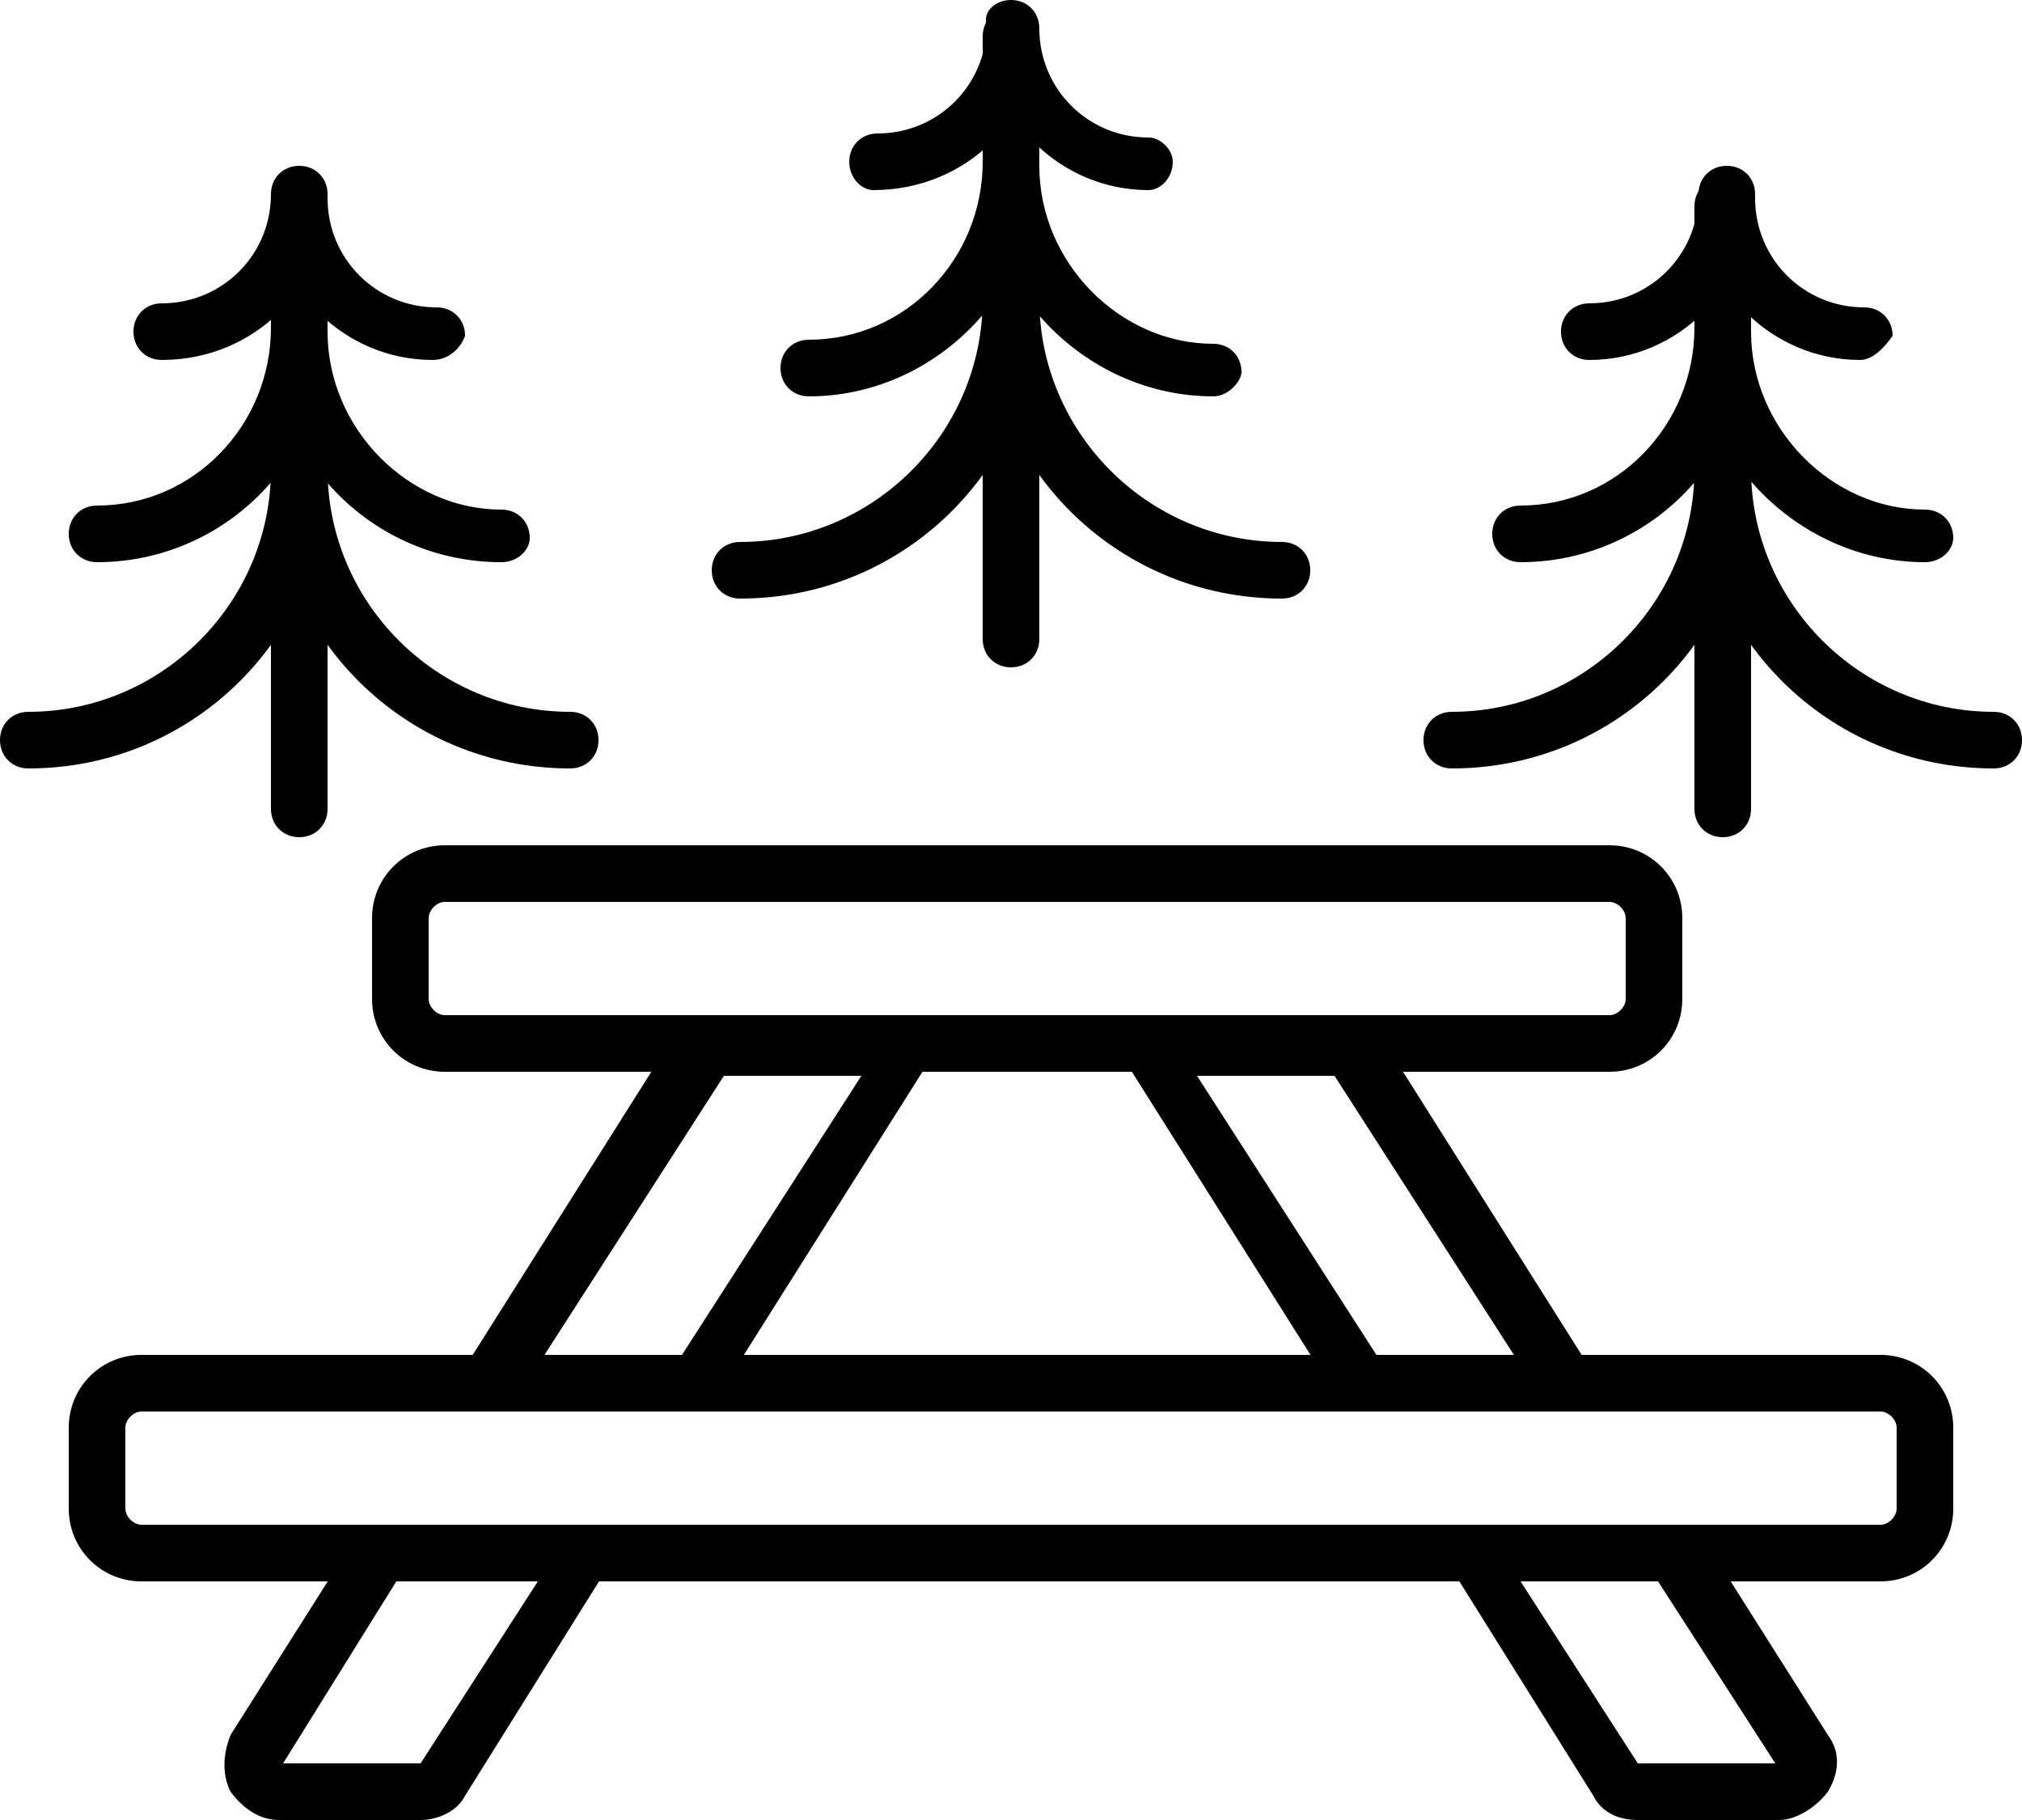<svg aria-hidden="true" xmlns="http://www.w3.org/2000/svg" version="1.1" viewBox="0 0 50 45"><path d="M42.6,20.7c-0.4,0-0.7-0.3-0.7-0.7V5.1c0-0.4,0.3-0.7,0.7-0.7c0.4,0,0.7,0.3,0.7,0.7V20C43.3,20.4,43,20.7,42.6,20.7z  M39.3,8.9c-0.4,0-0.7-0.3-0.7-0.7c0-0.4,0.3-0.7,0.7-0.7c1.5,0,2.7-1.2,2.7-2.7c0-0.4,0.3-0.7,0.7-0.7c0.4,0,0.7,0.3,0.7,0.7 C43.3,7.1,41.5,8.9,39.3,8.9z M37.6,13.9c-0.4,0-0.7-0.3-0.7-0.7c0-0.4,0.3-0.7,0.7-0.7c2.4,0,4.3-2,4.3-4.4c0-0.4,0.3-0.7,0.7-0.7 c0.4,0,0.7,0.3,0.7,0.7C43.3,11.4,40.7,13.9,37.6,13.9z M35.9,19c-0.4,0-0.7-0.3-0.7-0.7c0-0.4,0.3-0.7,0.7-0.7c3.3,0,6-2.7,6-6 c0-0.4,0.3-0.7,0.7-0.7c0.4,0,0.7,0.3,0.7,0.7C43.3,15.7,40,19,35.9,19z M46,8.9c-2.2,0-4-1.8-4-4c0-0.4,0.3-0.7,0.7-0.7 c0.4,0,0.7,0.3,0.7,0.7c0,1.5,1.2,2.7,2.7,2.7c0.4,0,0.7,0.3,0.7,0.7C46.6,8.6,46.3,8.9,46,8.9z M47.6,13.9c-3.1,0-5.7-2.6-5.7-5.7 c0-0.4,0.3-0.7,0.7-0.7c0.4,0,0.7,0.3,0.7,0.7c0,2.4,2,4.4,4.3,4.4c0.4,0,0.7,0.3,0.7,0.7C48.3,13.6,48,13.9,47.6,13.9z M49.3,19 c-4.1,0-7.4-3.3-7.4-7.4c0-0.4,0.3-0.7,0.7-0.7c0.4,0,0.7,0.3,0.7,0.7c0,3.3,2.7,6,6,6c0.4,0,0.7,0.3,0.7,0.7 C50,18.7,49.7,19,49.3,19z M7.4,20.7c-0.4,0-0.7-0.3-0.7-0.7V5.1c0-0.4,0.3-0.7,0.7-0.7c0.4,0,0.7,0.3,0.7,0.7V20 C8.1,20.4,7.8,20.7,7.4,20.7z M4,8.9c-0.4,0-0.7-0.3-0.7-0.7c0-0.4,0.3-0.7,0.7-0.7c1.5,0,2.7-1.2,2.7-2.7c0-0.4,0.3-0.7,0.7-0.7 c0.4,0,0.7,0.3,0.7,0.7C8.1,7.1,6.3,8.9,4,8.9z M2.4,13.9c-0.4,0-0.7-0.3-0.7-0.7c0-0.4,0.3-0.7,0.7-0.7c2.4,0,4.3-2,4.3-4.4 c0-0.4,0.3-0.7,0.7-0.7c0.4,0,0.7,0.3,0.7,0.7C8.1,11.4,5.5,13.9,2.4,13.9z M0.7,19C0.3,19,0,18.7,0,18.3c0-0.4,0.3-0.7,0.7-0.7 c3.3,0,6-2.7,6-6c0-0.4,0.3-0.7,0.7-0.7c0.4,0,0.7,0.3,0.7,0.7C8.1,15.7,4.8,19,0.7,19z M10.7,8.9c-2.2,0-4-1.8-4-4 c0-0.4,0.3-0.7,0.7-0.7c0.4,0,0.7,0.3,0.7,0.7c0,1.5,1.2,2.7,2.7,2.7c0.4,0,0.7,0.3,0.7,0.7C11.4,8.6,11.1,8.9,10.7,8.9z M12.4,13.9 c-3.2,0-5.7-2.6-5.7-5.7c0-0.4,0.3-0.7,0.7-0.7c0.4,0,0.7,0.3,0.7,0.7c0,2.4,2,4.4,4.3,4.4c0.4,0,0.7,0.3,0.7,0.7 C13.1,13.6,12.8,13.9,12.4,13.9z M14.1,19c-4.1,0-7.4-3.3-7.4-7.4c0-0.4,0.3-0.7,0.7-0.7c0.4,0,0.7,0.3,0.7,0.7c0,3.3,2.7,6,6,6 c0.4,0,0.7,0.3,0.7,0.7C14.8,18.7,14.5,19,14.1,19z M25,16.5c-0.4,0-0.7-0.3-0.7-0.7V0.9c0-0.4,0.3-0.7,0.7-0.7 c0.4,0,0.7,0.3,0.7,0.7v14.9C25.7,16.2,25.4,16.5,25,16.5z M21.6,4.7C21.3,4.7,21,4.4,21,4c0-0.4,0.3-0.7,0.7-0.7 c1.5,0,2.7-1.2,2.7-2.7C24.3,0.3,24.6,0,25,0c0.4,0,0.7,0.3,0.7,0.7C25.7,2.9,23.9,4.7,21.6,4.7z M20,9.8c-0.4,0-0.7-0.3-0.7-0.7 c0-0.4,0.3-0.7,0.7-0.7c2.4,0,4.3-2,4.3-4.4c0-0.4,0.3-0.7,0.7-0.7c0.4,0,0.7,0.3,0.7,0.7C25.7,7.2,23.1,9.8,20,9.8z M18.3,14.8 c-0.4,0-0.7-0.3-0.7-0.7c0-0.4,0.3-0.7,0.7-0.7c3.3,0,6-2.7,6-6c0-0.4,0.3-0.7,0.7-0.7c0.4,0,0.7,0.3,0.7,0.7 C25.7,11.5,22.4,14.8,18.3,14.8z M28.4,4.7c-2.2,0-4-1.8-4-4C24.3,0.3,24.6,0,25,0c0.4,0,0.7,0.3,0.7,0.7c0,1.5,1.2,2.7,2.7,2.7 C28.7,3.4,29,3.7,29,4C29,4.4,28.7,4.7,28.4,4.7z M30,9.8c-3.1,0-5.7-2.6-5.7-5.7c0-0.4,0.3-0.7,0.7-0.7c0.4,0,0.7,0.3,0.7,0.7 c0,2.4,2,4.4,4.3,4.4c0.4,0,0.7,0.3,0.7,0.7C30.7,9.4,30.4,9.8,30,9.8z M31.7,14.8c-4.1,0-7.4-3.3-7.4-7.4c0-0.4,0.3-0.7,0.7-0.7 c0.4,0,0.7,0.3,0.7,0.7c0,3.3,2.7,6,6,6c0.4,0,0.7,0.3,0.7,0.7C32.4,14.5,32.1,14.8,31.7,14.8z M39.8,26.5H11c-1,0-1.8-0.8-1.8-1.8 v-2c0-1,0.8-1.8,1.8-1.8h28.8c1,0,1.8,0.8,1.8,1.8v2C41.6,25.7,40.8,26.5,39.8,26.5z M11,22.3c-0.2,0-0.4,0.2-0.4,0.4v2 c0,0.2,0.2,0.4,0.4,0.4h28.8c0.2,0,0.4-0.2,0.4-0.4v-2c0-0.2-0.2-0.4-0.4-0.4H11z M46.5,39.1h-43c-1,0-1.8-0.8-1.8-1.8v-2 c0-1,0.8-1.8,1.8-1.8h43c1,0,1.8,0.8,1.8,1.8v2C48.3,38.3,47.5,39.1,46.5,39.1z M3.5,34.9c-0.2,0-0.4,0.2-0.4,0.4v2 c0,0.2,0.2,0.4,0.4,0.4h43c0.2,0,0.4-0.2,0.4-0.4v-2c0-0.2-0.2-0.4-0.4-0.4H3.5z M17.1,34.9h-5c-0.3,0-0.5-0.1-0.6-0.4 c-0.1-0.2-0.1-0.5,0-0.7l5.3-8.4c0.1-0.2,0.3-0.3,0.6-0.3h5c0.2,0,0.5,0.1,0.6,0.4c0.1,0.2,0.1,0.5,0,0.7l-5.3,8.4 C17.6,34.8,17.4,34.9,17.1,34.9z M13.4,33.6h3.4l4.5-7h-3.4L13.4,33.6z M10.4,45H6.9c-0.5,0-0.9-0.3-1.2-0.7c-0.2-0.4-0.2-0.9,0-1.4 l3.1-4.9c0.1-0.2,0.3-0.3,0.6-0.3h5c0.2,0,0.5,0.1,0.6,0.4c0.1,0.2,0.1,0.5,0,0.7l-3.5,5.6C11.3,44.8,10.8,45,10.4,45z M7,43.6h3.4 l2.9-4.5H9.8L7,43.6z M38.7,34.9h-5c-0.2,0-0.5-0.1-0.6-0.3l-5.3-8.4c-0.1-0.2-0.1-0.5,0-0.7c0.1-0.2,0.4-0.4,0.6-0.4h5 c0.2,0,0.5,0.1,0.6,0.3l5.3,8.4c0.1,0.2,0.1,0.5,0,0.7C39.2,34.8,39,34.9,38.7,34.9z M34.1,33.6h3.4l-4.5-7h-3.4L34.1,33.6z M44,45 h-3.5c-0.5,0-0.9-0.2-1.1-0.6l-3.5-5.6c-0.1-0.2-0.1-0.5,0-0.7c0.1-0.2,0.4-0.4,0.6-0.4h5c0.2,0,0.4,0.1,0.6,0.3l3.1,4.9 c0.3,0.4,0.3,0.9,0,1.4C44.9,44.7,44.4,45,44,45z M40.5,43.6h3.4L41,39.1h-3.4L40.5,43.6z"/></svg>
